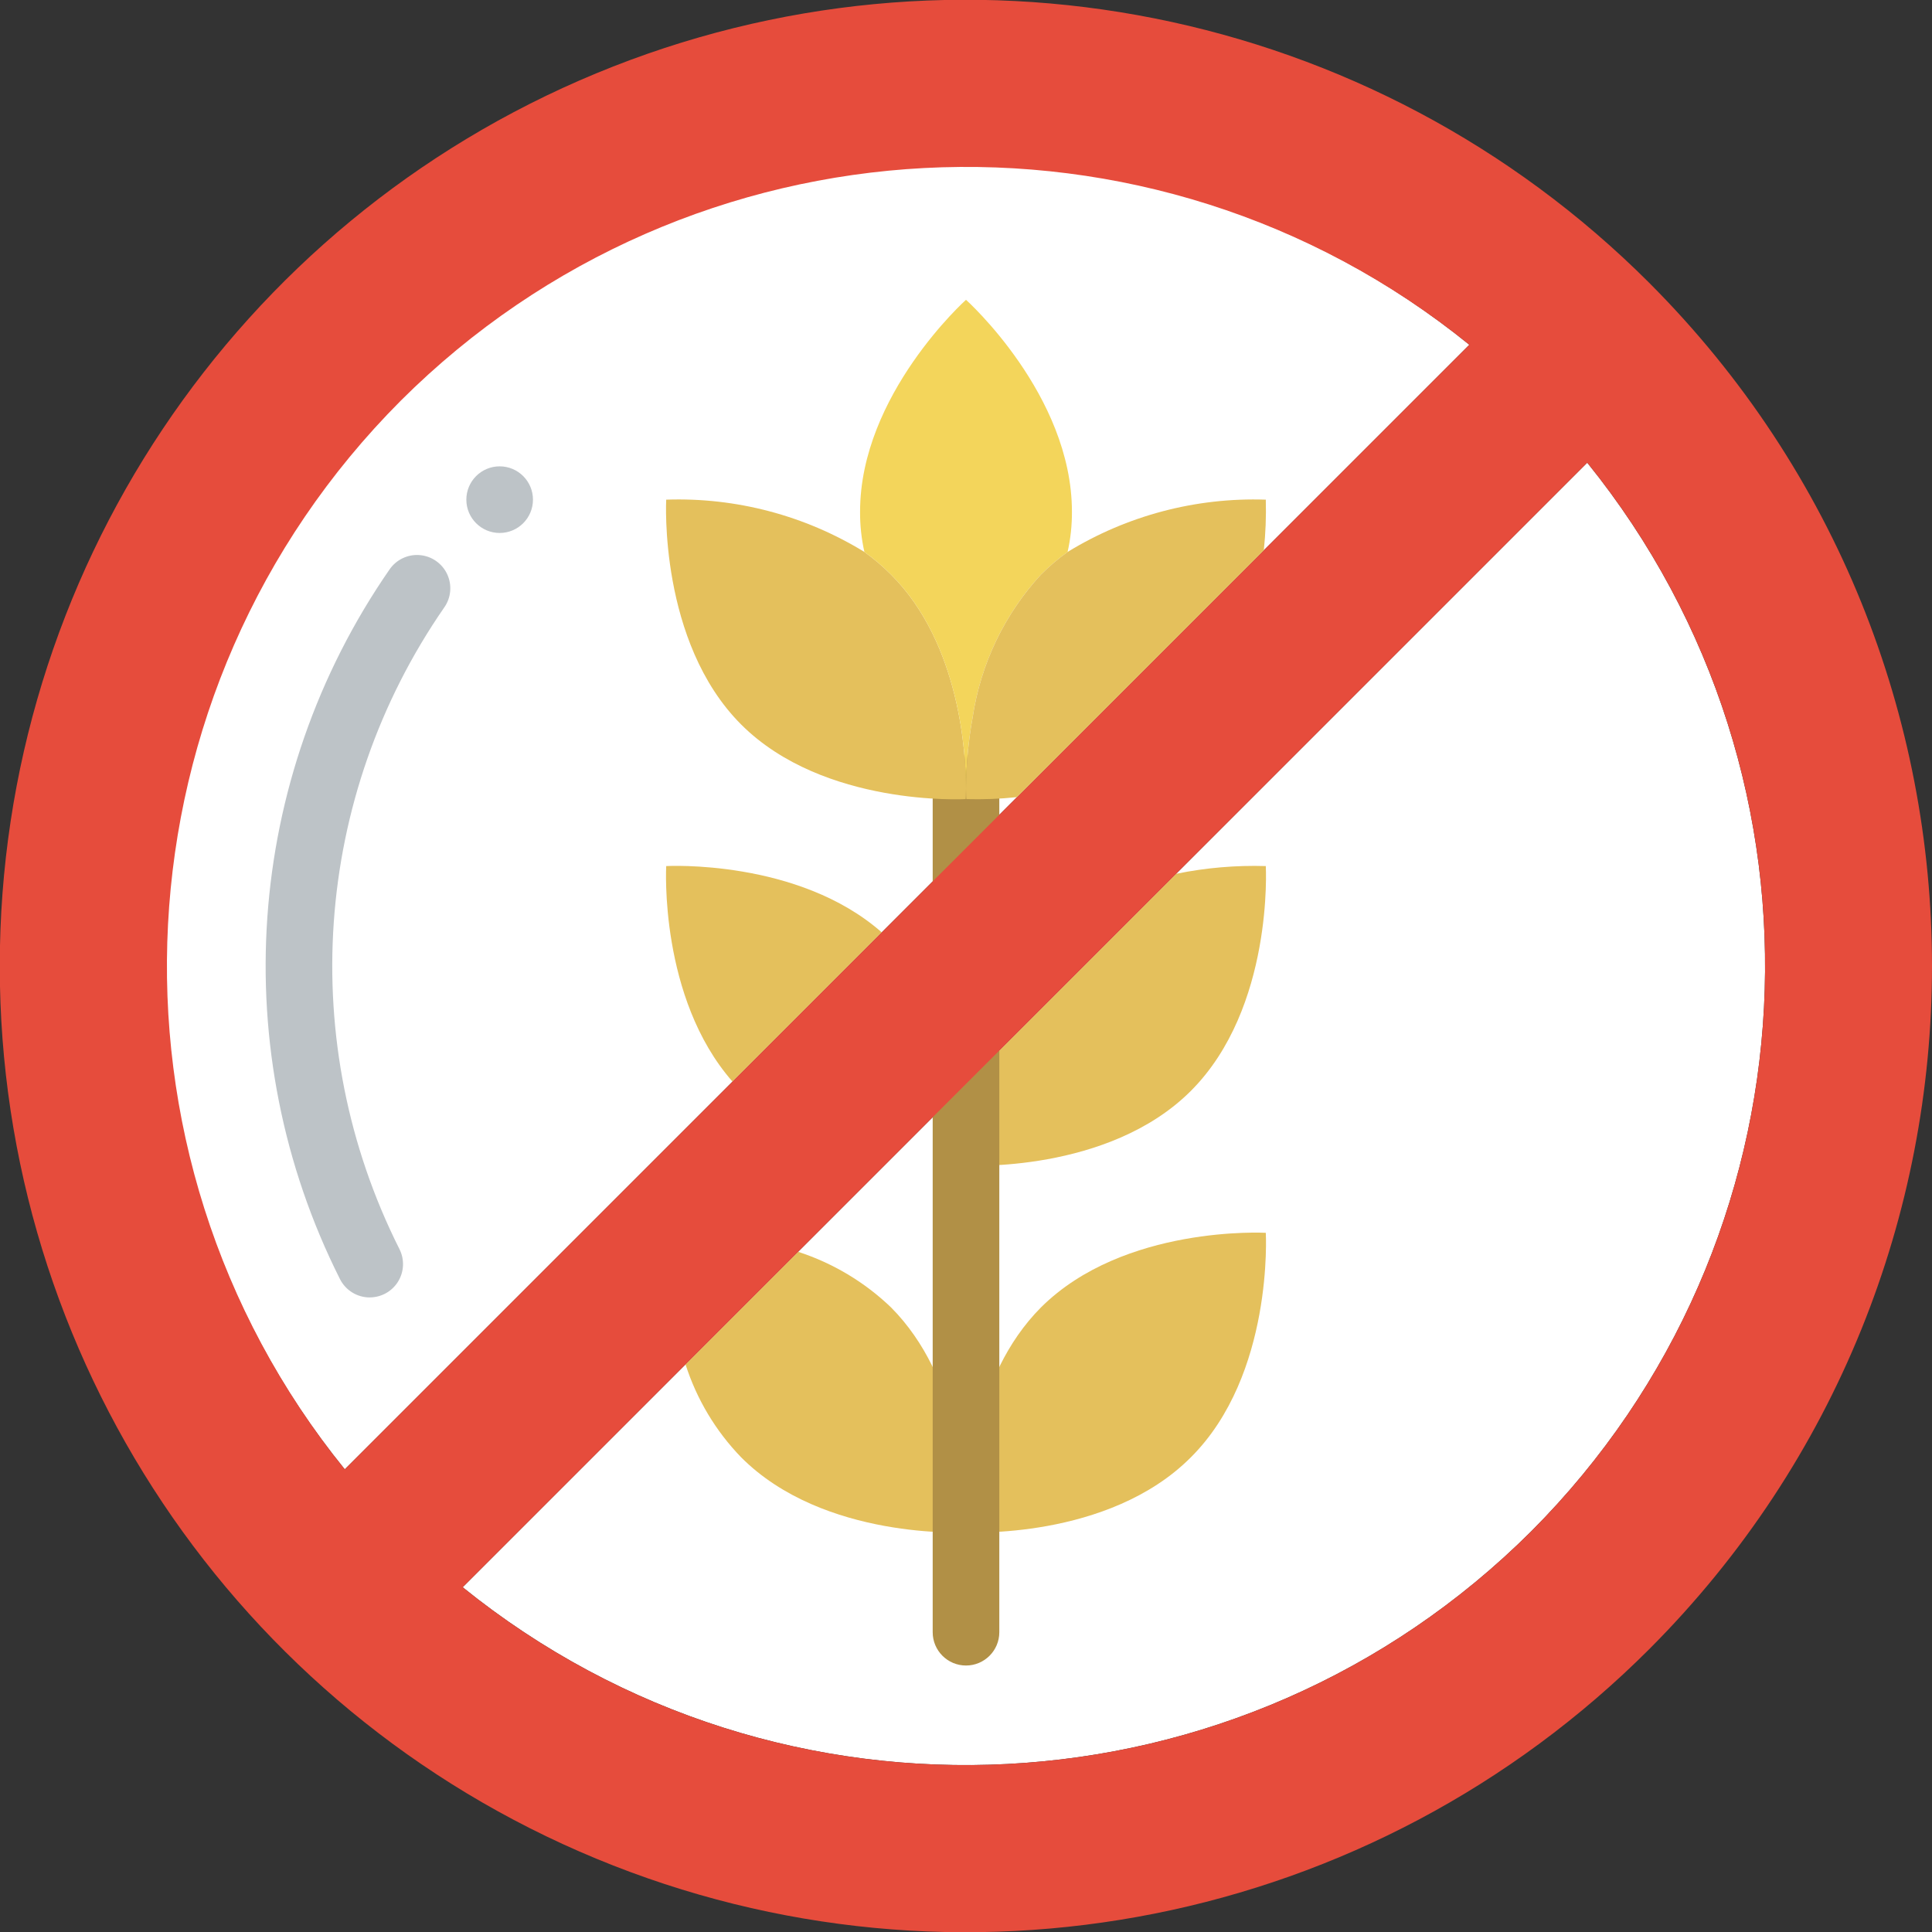 <svg height="512" viewBox="0 0 58 58" width="512" xmlns="http://www.w3.org/2000/svg"><rect x="0" y="0" width="58" height="58" fill="#333333" stroke="none"/><g id="Page-1" fill="none" fill-rule="evenodd"><g id="001---No-Wheat" fill-rule="nonzero" transform="translate(-1 -1)"><path id="Shape" d="m45.11 11.35-33.76 33.76c-7.751-9.545-7.034-23.405 1.66-32.1 8.695-8.695 22.554-9.412 32.1-1.66z" fill="#fff"/><path id="Shape" d="m46.97 46.97c-8.694 8.672-22.527 9.397-32.08 1.68l33.76-33.76c7.717 9.553 6.992 23.386-1.68 32.08z" fill="#fff"/><g fill="#e4c05c"><path id="Shape" d="m27.47 28.99-4.48 4.48c-2.21-2.52-1.99-6.47-1.99-6.47s3.96-.22 6.47 1.99z"/><path id="Shape" d="m36.75 33.75c-2.48 2.48-6.74 2.24-6.74 2.24s-.01-.11-.01-.31c.003-.796.083-1.59.24-2.37v-.01l6.07-6.07h.01c.881-.18 1.781-.257 2.68-.23 0 0 .24 4.26-2.25 6.75z"/><path id="Shape" d="m30 46.69c0 .2-.01.31-.01.31s-4.26.24-6.74-2.25c-.764-.789-1.335-1.744-1.67-2.79l3.38-3.38c1.044.339 1.998.91 2.79 1.67 2.08 2.09 2.25 5.41 2.25 6.44z"/><path id="Shape" d="m36.75 44.75c-2.48 2.49-6.74 2.25-6.74 2.25s-.01-.11-.01-.31c0-1.03.17-4.35 2.25-6.44 2.49-2.48 6.75-2.24 6.75-2.24s.24 4.26-2.25 6.74z"/></g><path id="Shape" d="m30 51c-.552 0-1-.448-1-1v-25.32c0-.552.448-1 1-1s1 .448 1 1v25.32c0 .552-.448 1-1 1z" fill="#b19046"/><path id="Shape" d="m50.51 9.49c-8.296-8.296-20.772-10.778-31.611-6.288-10.839 4.49-17.906 15.066-17.906 26.798s7.067 22.309 17.906 26.798c10.839 4.49 23.315 2.008 31.611-6.288 11.32-11.33 11.32-29.69 0-41.02zm-37.48 3.54c8.694-8.672 22.527-9.397 32.08-1.68l-33.76 33.76c-7.717-9.553-6.992-23.386 1.68-32.08zm33.94 33.94c-8.694 8.672-22.527 9.397-32.08 1.68l33.76-33.76c7.717 9.553 6.992 23.386-1.68 32.08z" fill="#e64c3c"/><path id="Shape" d="m30 24.68c0 .2-.01.31-.01.31s-4.26.24-6.74-2.24-2.25-6.75-2.25-6.75c2.094-.072 4.164.474 5.95 1.57.285.204.552.432.8.68 2.08 2.08 2.25 5.41 2.25 6.43z" fill="#e4c05c"/><path id="Shape" d="m33.18 16.36c.003.407-.041.813-.13 1.21-.285.204-.552.432-.8.68-1.095 1.19-1.809 2.681-2.05 4.28-.129.71-.195 1.429-.2 2.15 0-1.02-.17-4.35-2.25-6.43-.248-.248-.515-.476-.8-.68-.089-.397-.133-.803-.13-1.21 0-3.51 3.18-6.36 3.18-6.36s3.18 2.85 3.18 6.36z" fill="#f3d55b"/><path id="Shape" d="m38.94 17.52-7.41 7.41c-.505.054-1.013.074-1.52.06 0 0-.01-.11-.01-.31.005-.721.071-1.44.2-2.15.241-1.599.955-3.09 2.05-4.28.248-.248.515-.476.8-.68 1.786-1.095 3.856-1.641 5.95-1.57.014.507-.006 1.015-.06 1.52z" fill="#e4c05c"/><path id="Shape" d="m12.1 39.95c-.378 0-.724-.213-.894-.551-3.44-6.837-2.87-15.007 1.486-21.3.202-.297.547-.463.905-.435s.673.246.826.57.121.706-.085 1c-3.94 5.691-4.457 13.081-1.346 19.265.156.31.141.678-.041.974-.182.296-.504.476-.851.476z" fill="#bdc3c7"/><circle id="Oval" cx="16" cy="16" fill="#bdc3c7" r="1"/></g></g></svg>